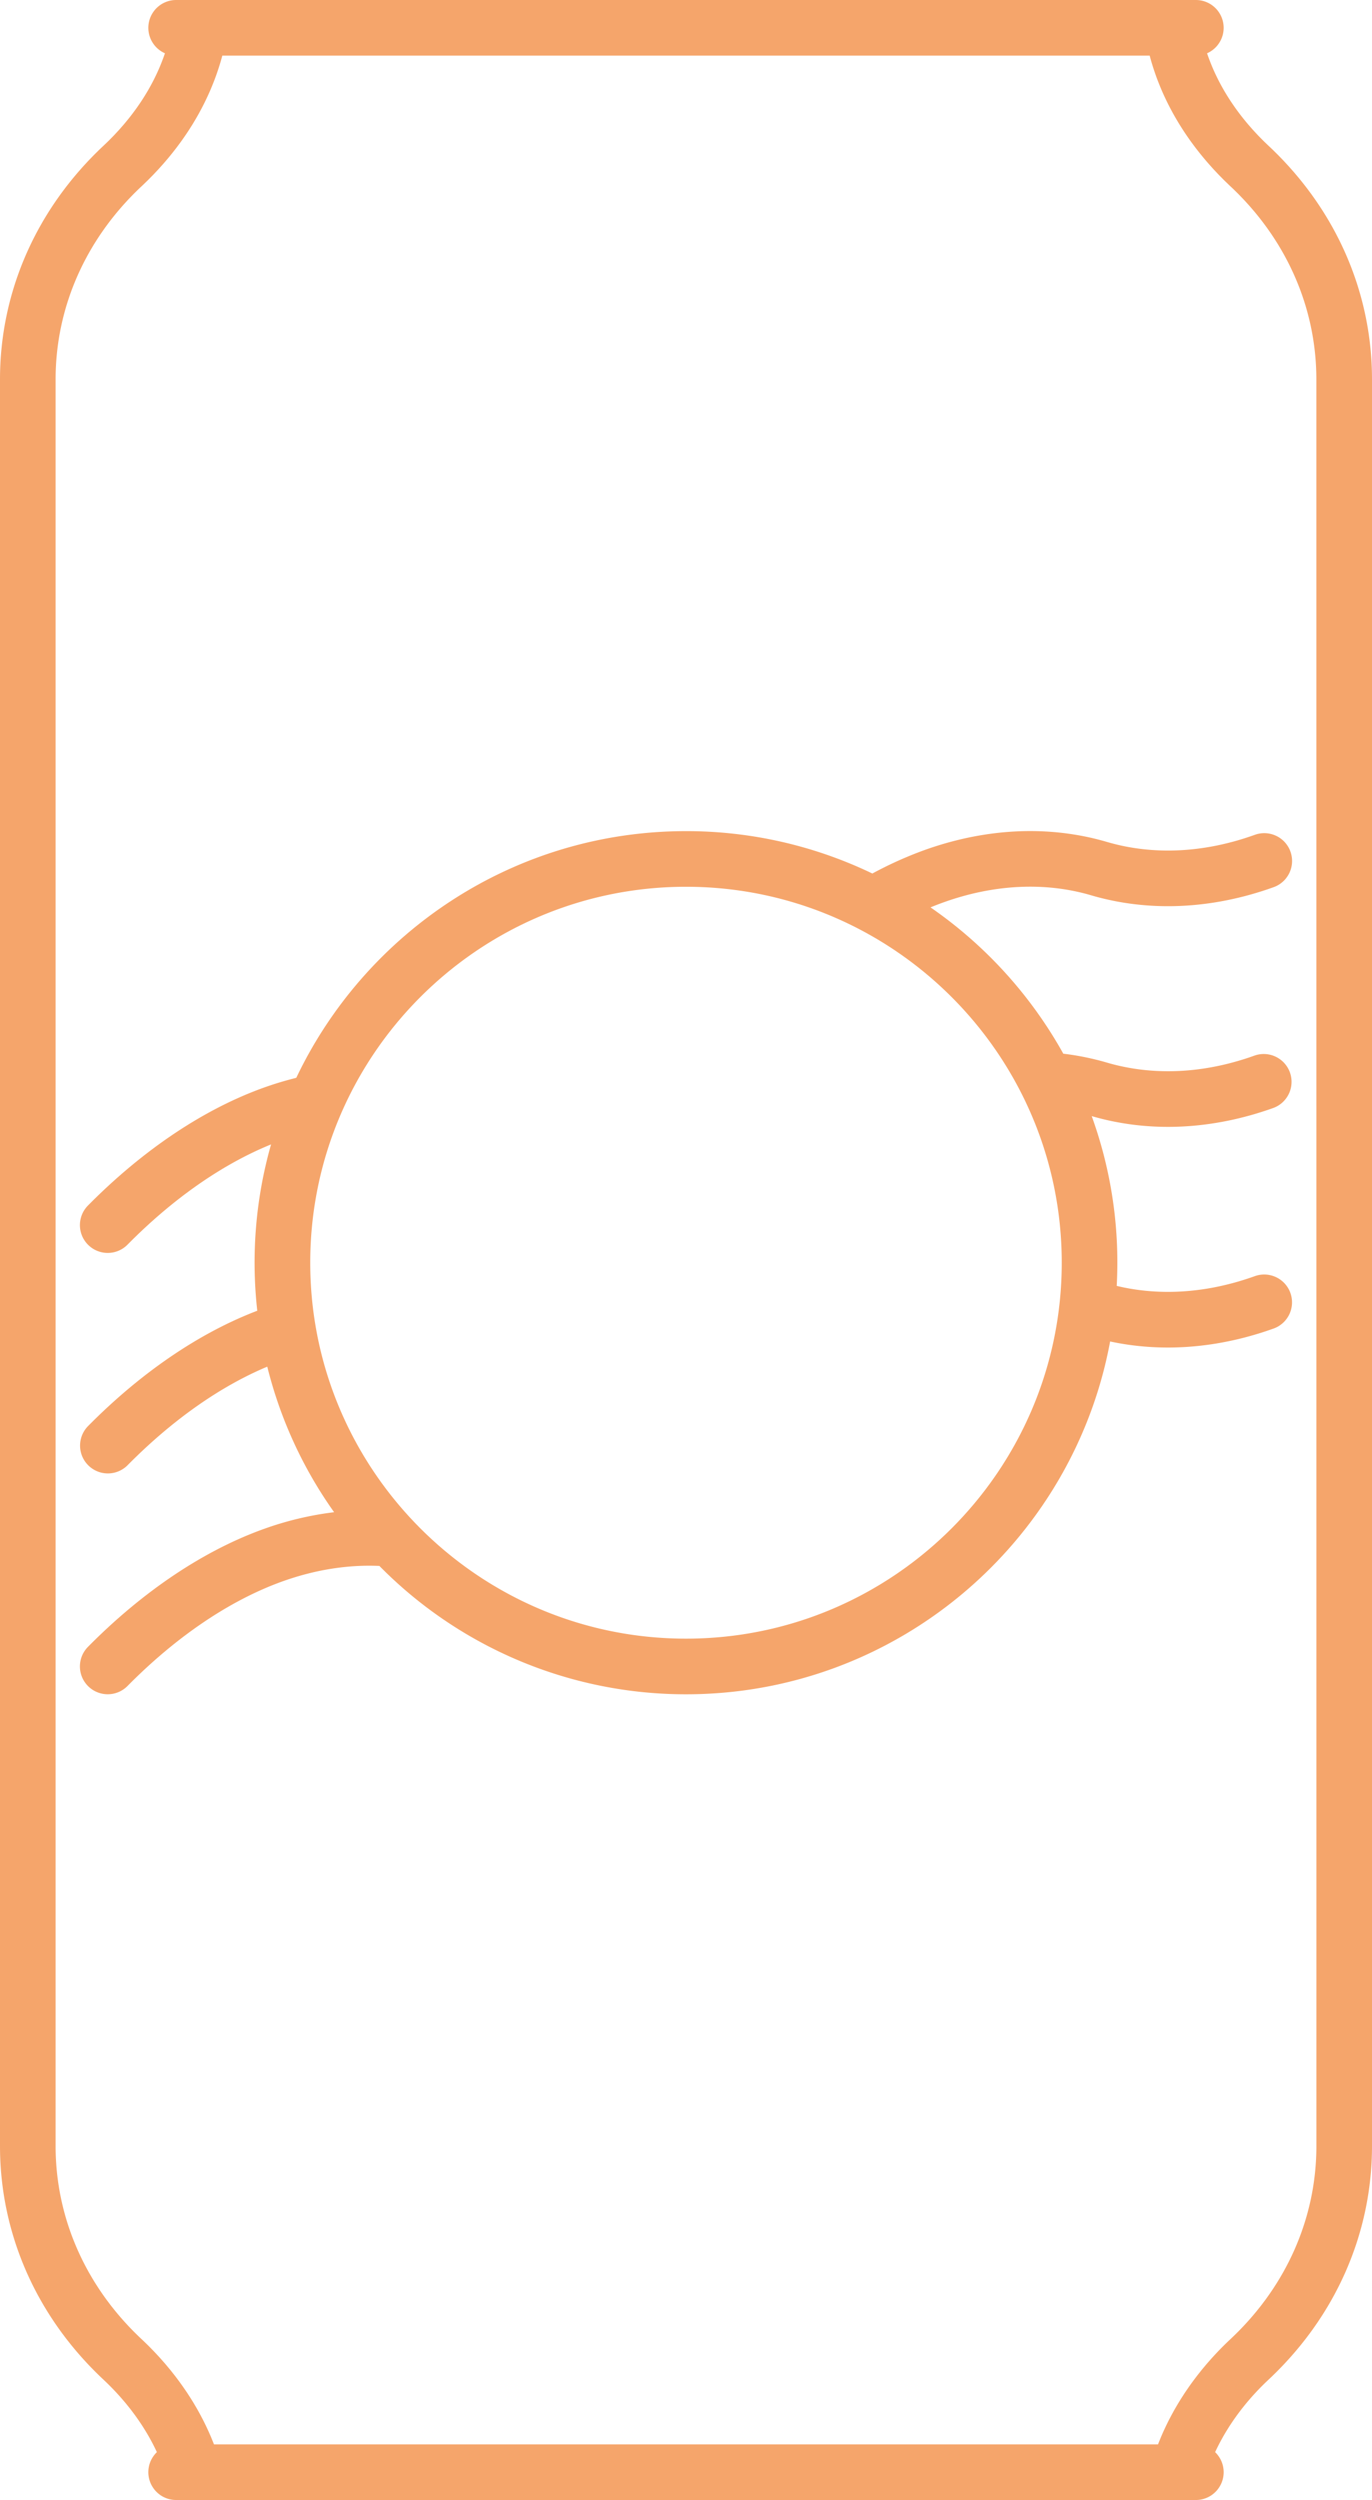 <svg xmlns="http://www.w3.org/2000/svg" width="1440" height="2622.54" viewBox="-0 0 1080 1966.9" style=""><g><title>drinks10_83564580</title><g data-name="Layer 2"><g data-name="Layer 1"><g data-name="Layer 2"><g data-name="Layer 1-2" fill="#f5a56b"><path d="M871.3 662.38c-45.31-13.27-95-11-143.61 6.43a303.24 303.24 0 0 0-41 18.44A337.56 337.56 0 0 0 540 653.9c-135.21 0-252.2 79.44-306.78 194.09a265.39 265.39 0 0 0-25.77 7.79c-47.29 17-95.08 49.07-138.22 92.69a21.89 21.89 0 0 0 31.14 30.78c35.8-36.24 74.7-63.34 113-78.88a339.73 339.73 0 0 0-10.85 130.86c-45.67 17.41-91.66 48.72-133.33 90.88a21.89 21.89 0 0 0 31.14 30.77c34.88-35.31 72.7-62 110.06-77.65A338.18 338.18 0 0 0 263 1189.74a253.54 253.54 0 0 0-55.55 13.26c-47.29 17-95.08 49.07-138.22 92.69a21.89 21.89 0 1 0 31.14 30.78c38.55-39 80.71-67.47 121.88-82.26 25.69-9.22 51.54-13.3 76.4-12.2A338.51 338.51 0 0 0 540 1333c166.07 0 304.66-119.85 333.86-277.59 41.22 8.85 85.39 5.36 128.75-10.19A21.9 21.9 0 0 0 987.8 1004c-37 13.31-74.45 15.94-108.75 7.68.32-6 .5-12.12.5-18.24a338 338 0 0 0-20.19-115.34c45.15 13.19 94.69 10.95 143.25-6.5a21.9 21.9 0 0 0-14.81-41.21c-50.42 18.15-91.19 13.06-116.52 5.6A211.78 211.78 0 0 0 837 829a342.08 342.08 0 0 0-104.52-115.12q5-2.05 10-3.86c39.86-14.34 80.16-16.31 116.5-5.62 45.34 13.29 95 11.05 143.61-6.41a21.89 21.89 0 1 0-14.79-41.21c-39.8 14.34-80.12 16.29-116.5 5.6zm-35.52 331.06c0 163.1-132.69 295.78-295.78 295.78s-295.79-132.68-295.79-295.78S376.91 697.67 540 697.67s295.78 132.68 295.78 295.77z"></path><path d="M998.59 114.71c-23.06-21.62-39.51-46.44-48.42-72.79A21.89 21.89 0 0 0 941.35 0h-802.7a21.89 21.89 0 0 0-8.82 41.92c-8.91 26.35-25.36 51.17-48.42 72.79C28.92 163.91 0 229.18 0 298.49v1389.9c0 69.31 28.92 134.61 81.42 183.79 18.22 17.09 32.5 36.51 42.07 57.06a21.88 21.88 0 0 0 15.16 37.66h802.7a21.88 21.88 0 0 0 15.16-37.66c9.58-20.55 23.85-40 42.08-57.06 52.49-49.2 81.41-114.48 81.41-183.79V298.49c0-69.31-28.92-134.58-81.41-183.78zm37.64 1573.68c0 57.07-24 111-67.57 151.86-25.87 24.23-45.38 52.63-57.1 82.88H168.44c-11.72-30.25-31.23-58.65-57.09-82.88-43.58-40.85-67.58-94.79-67.58-151.86V298.49c0-57.06 24-111 67.58-151.85 31.83-29.83 53.57-65.09 63.65-102.87h730c10 37.78 31.79 73 63.62 102.87 43.58 40.84 67.58 94.79 67.58 151.85z"></path></g></g></g></g></g></svg>